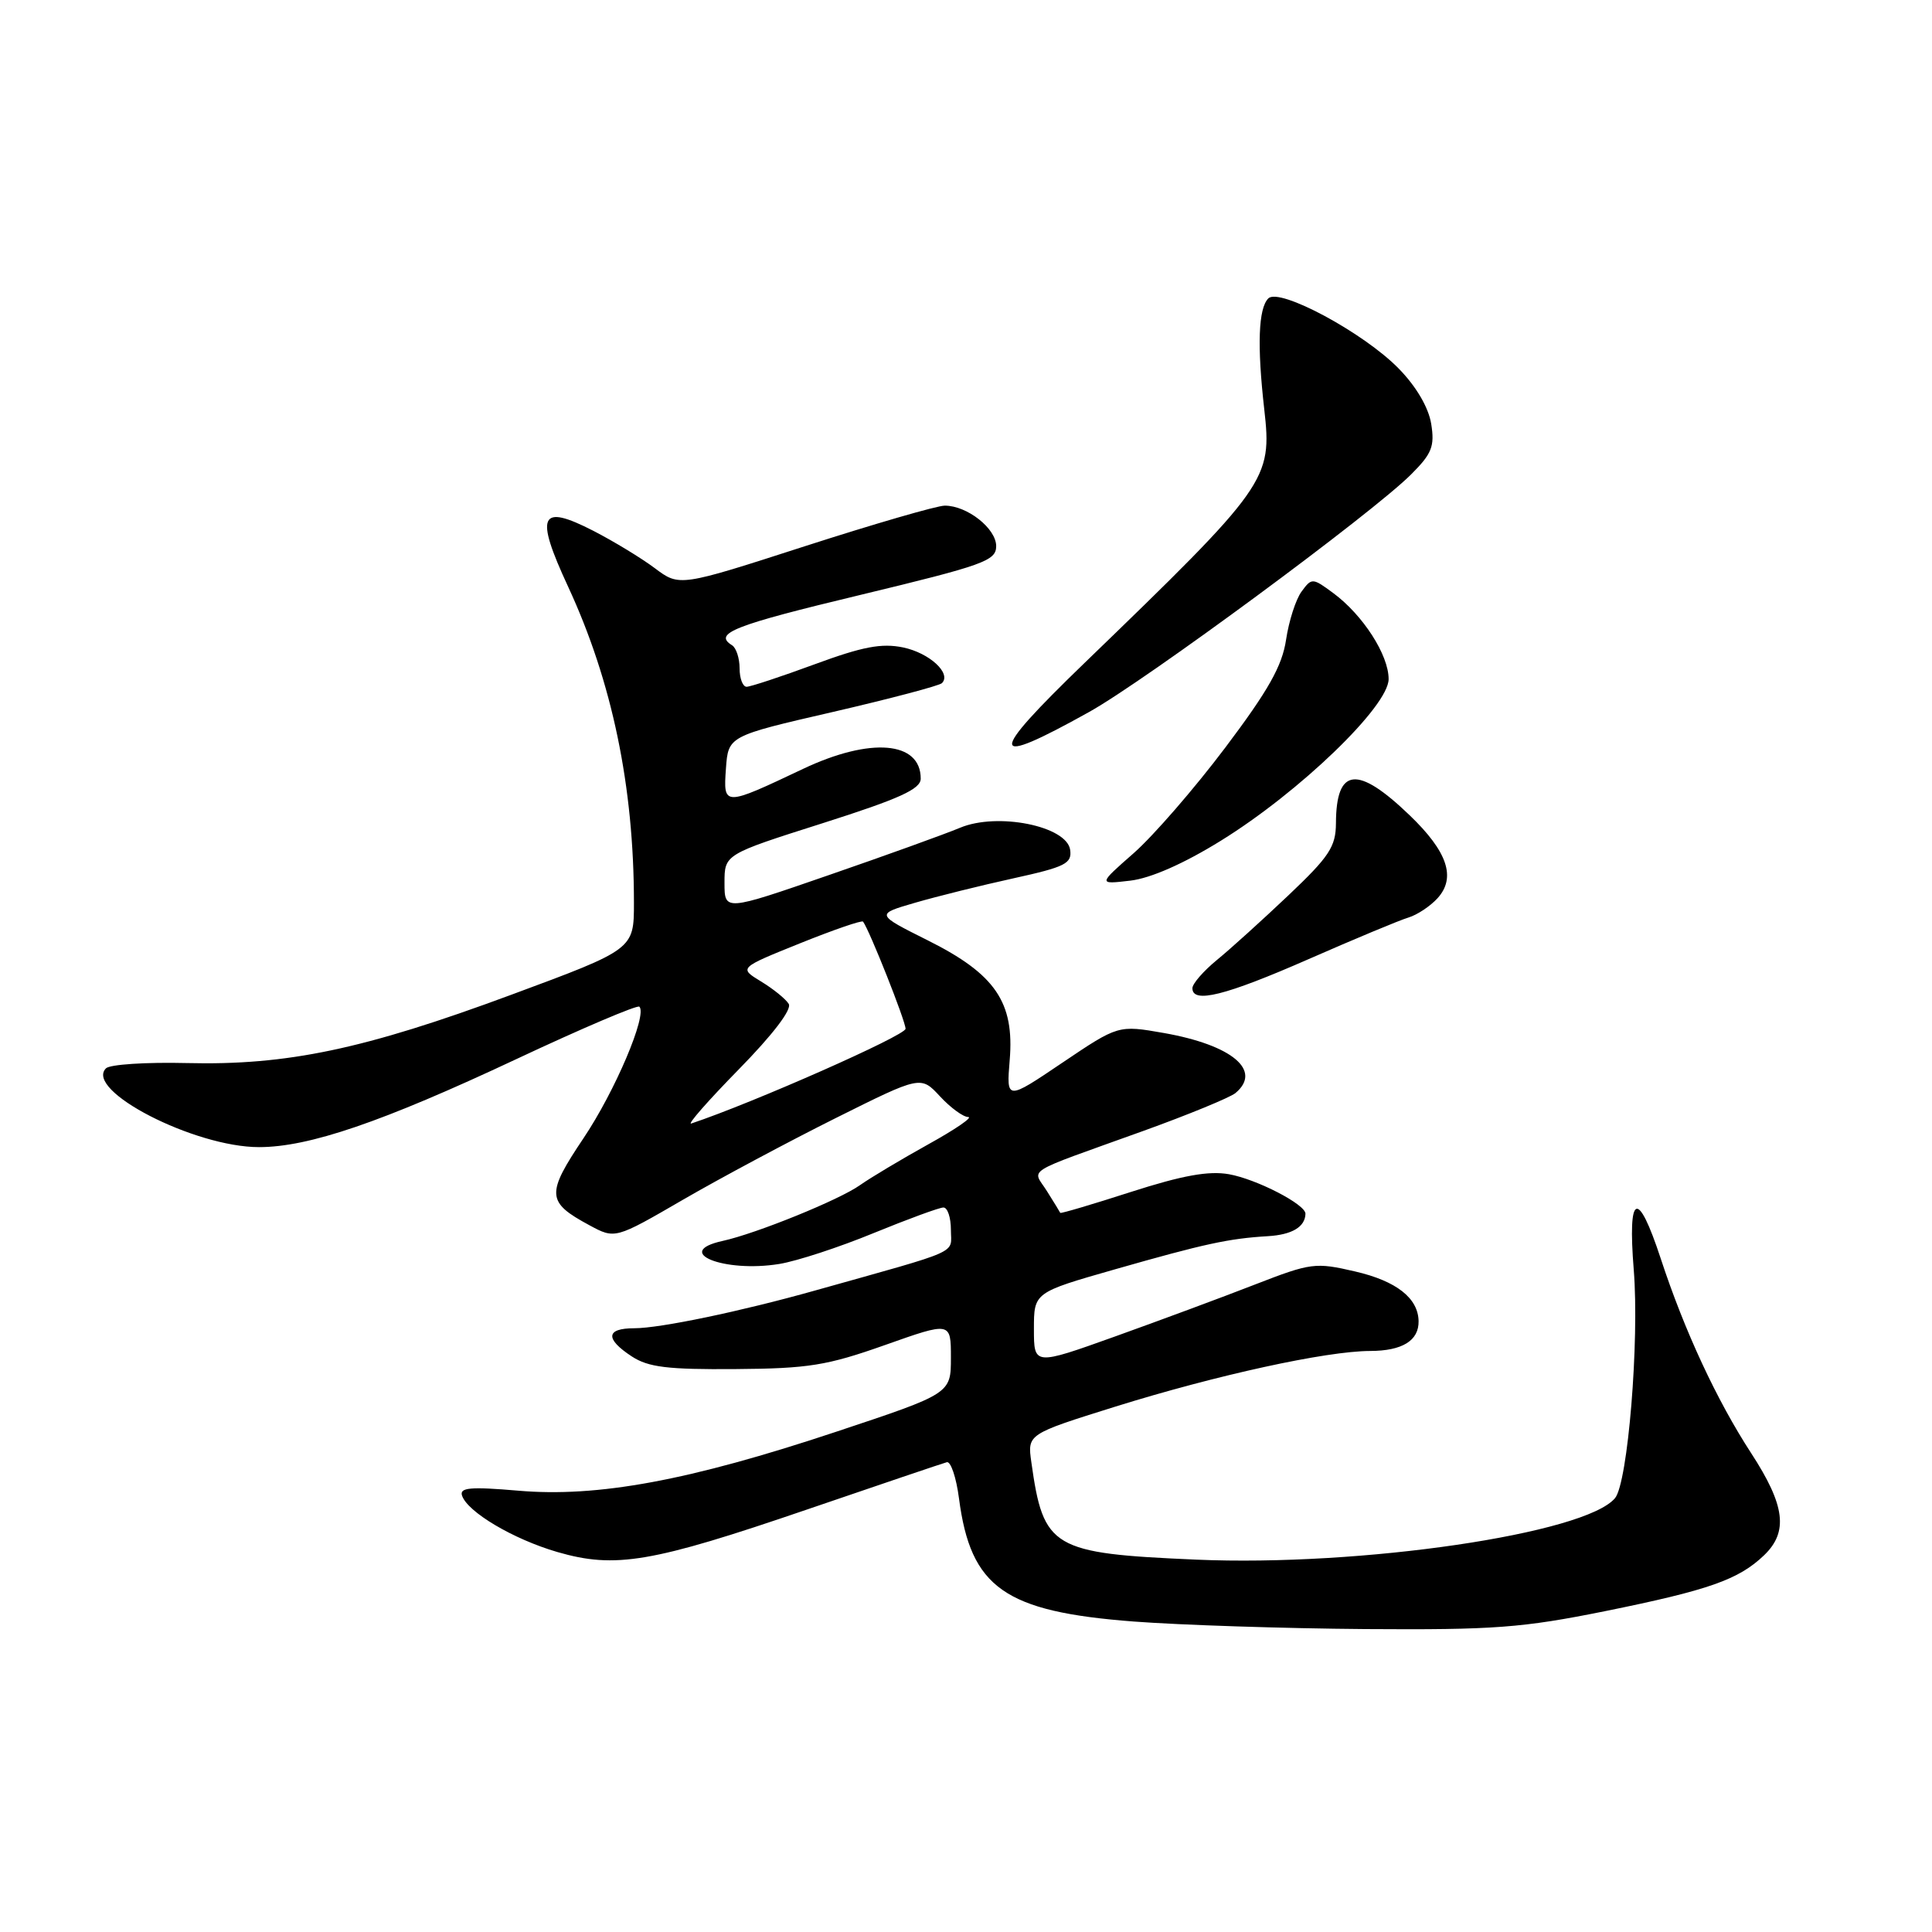 <?xml version="1.0" encoding="UTF-8" standalone="no"?>
<!DOCTYPE svg PUBLIC "-//W3C//DTD SVG 1.1//EN" "http://www.w3.org/Graphics/SVG/1.1/DTD/svg11.dtd" >
<svg xmlns="http://www.w3.org/2000/svg" xmlns:xlink="http://www.w3.org/1999/xlink" version="1.1" viewBox="0 0 256 256">
 <g >
 <path fill="currentColor"
d=" M 212.71 213.48 C 226.43 210.70 230.38 209.31 233.75 206.08 C 236.98 202.98 236.54 199.47 232.05 192.57 C 227.48 185.55 223.21 176.37 220.05 166.75 C 217.00 157.47 215.66 158.03 216.48 168.25 C 217.24 177.71 215.70 196.46 214.00 198.51 C 210.07 203.23 180.31 207.60 158.50 206.66 C 139.39 205.83 138.26 205.17 136.66 193.76 C 136.13 190.03 136.13 190.03 147.77 186.39 C 161.21 182.20 175.71 179.03 181.55 179.01 C 185.81 179.00 188.02 177.64 187.97 175.05 C 187.91 172.00 185.02 169.74 179.58 168.48 C 174.29 167.25 173.72 167.32 166.28 170.21 C 162.00 171.88 153.66 174.97 147.75 177.09 C 137.00 180.94 137.00 180.94 137.00 176.10 C 137.00 171.26 137.00 171.26 147.75 168.19 C 159.62 164.80 162.82 164.11 168.00 163.80 C 171.20 163.61 172.94 162.57 172.98 160.83 C 173.01 159.60 166.53 156.25 162.84 155.59 C 160.16 155.12 156.70 155.74 149.88 157.93 C 144.77 159.58 140.54 160.83 140.49 160.71 C 140.44 160.59 139.65 159.30 138.73 157.84 C 136.80 154.74 135.27 155.70 151.45 149.87 C 157.47 147.70 162.98 145.43 163.70 144.84 C 167.29 141.85 163.27 138.48 154.23 136.88 C 148.18 135.82 148.18 135.82 140.76 140.82 C 133.35 145.82 133.35 145.82 133.79 140.47 C 134.43 132.80 131.89 129.08 122.95 124.61 C 116.01 121.14 116.01 121.14 121.25 119.62 C 124.14 118.78 130.01 117.32 134.30 116.38 C 141.17 114.87 142.06 114.42 141.80 112.60 C 141.34 109.45 132.17 107.61 127.22 109.68 C 125.24 110.51 117.40 113.34 109.81 115.96 C 96.00 120.74 96.00 120.74 96.00 116.98 C 96.00 113.21 96.00 113.21 109.00 109.08 C 119.21 105.83 122.00 104.56 122.00 103.17 C 122.00 98.21 115.33 97.66 106.41 101.88 C 95.88 106.87 95.83 106.87 96.19 101.85 C 96.50 97.53 96.50 97.53 110.35 94.34 C 117.96 92.58 124.47 90.86 124.81 90.52 C 126.11 89.23 123.16 86.52 119.67 85.79 C 116.81 85.20 114.30 85.68 107.95 88.02 C 103.50 89.66 99.44 91.00 98.93 91.00 C 98.42 91.00 98.00 89.90 98.00 88.56 C 98.00 87.22 97.55 85.84 97.00 85.50 C 94.47 83.93 97.20 82.86 114.00 78.83 C 130.35 74.89 131.99 74.31 132.00 72.37 C 132.00 70.03 128.16 67.00 125.19 67.00 C 124.16 67.00 115.83 69.42 106.67 72.37 C 90.04 77.74 90.04 77.74 86.77 75.29 C 84.97 73.94 81.31 71.72 78.63 70.34 C 71.52 66.69 70.84 68.18 75.27 77.72 C 81.11 90.32 84.00 104.19 84.00 119.62 C 84.00 125.79 84.00 125.79 67.75 131.81 C 48.28 139.03 38.03 141.19 24.74 140.86 C 19.37 140.73 14.56 141.04 14.04 141.56 C 11.14 144.48 25.75 152.00 34.32 152.00 C 40.94 152.00 50.62 148.69 68.37 140.36 C 77.10 136.26 84.46 133.13 84.72 133.39 C 85.80 134.47 81.50 144.59 77.31 150.83 C 72.34 158.24 72.41 159.28 78.08 162.34 C 81.50 164.19 81.50 164.19 90.50 158.97 C 95.45 156.10 104.57 151.23 110.76 148.14 C 122.01 142.53 122.01 142.53 124.55 145.27 C 125.94 146.77 127.63 148.01 128.29 148.01 C 128.96 148.02 126.58 149.65 123.00 151.63 C 119.42 153.62 115.35 156.05 113.95 157.04 C 111.21 158.99 100.22 163.45 95.75 164.43 C 89.06 165.90 95.92 168.68 103.27 167.48 C 105.60 167.10 111.22 165.26 115.76 163.39 C 120.31 161.53 124.47 160.00 125.01 160.00 C 125.56 160.00 126.00 161.34 126.00 162.97 C 126.00 166.23 127.70 165.47 108.00 171.00 C 98.16 173.77 87.46 176.00 84.05 176.00 C 80.28 176.00 80.15 177.40 83.71 179.73 C 85.91 181.17 88.47 181.48 97.46 181.41 C 107.13 181.34 109.59 180.94 117.25 178.23 C 126.00 175.13 126.00 175.13 126.00 179.90 C 126.00 184.66 126.00 184.66 110.75 189.73 C 91.34 196.19 79.18 198.44 68.64 197.52 C 62.33 196.98 60.87 197.11 61.22 198.17 C 61.94 200.35 68.01 203.95 73.85 205.65 C 81.53 207.88 86.35 207.06 106.87 200.04 C 116.57 196.72 124.93 193.89 125.46 193.75 C 125.98 193.61 126.71 195.77 127.07 198.54 C 128.62 210.39 133.10 213.55 150.21 214.86 C 156.42 215.33 170.22 215.78 180.87 215.86 C 197.98 215.98 201.71 215.70 212.71 213.48 Z  M 173.35 127.11 C 179.48 124.42 185.45 121.93 186.62 121.58 C 187.78 121.23 189.52 120.08 190.49 119.01 C 192.96 116.28 191.81 112.85 186.79 108.03 C 179.86 101.37 177.05 101.67 177.02 109.09 C 177.00 112.19 176.14 113.50 170.75 118.61 C 167.31 121.87 163.04 125.74 161.25 127.20 C 159.46 128.67 158.00 130.35 158.00 130.94 C 158.00 133.02 162.36 131.93 173.35 127.11 Z  M 161.77 111.40 C 172.20 104.95 184.00 93.58 184.00 89.98 C 184.00 86.78 180.60 81.50 176.67 78.59 C 173.91 76.55 173.81 76.55 172.46 78.39 C 171.70 79.42 170.78 82.29 170.41 84.77 C 169.89 88.25 168.06 91.49 162.35 99.07 C 158.29 104.46 152.83 110.75 150.23 113.04 C 145.50 117.19 145.50 117.19 149.77 116.69 C 152.48 116.37 156.86 114.44 161.77 111.40 Z  M 144.30 94.35 C 151.75 90.21 181.83 68.02 186.98 62.86 C 189.74 60.11 190.12 59.14 189.64 56.15 C 189.28 53.98 187.66 51.21 185.34 48.84 C 180.71 44.09 169.52 38.08 168.06 39.54 C 166.74 40.86 166.56 45.77 167.52 54.23 C 168.58 63.57 168.04 64.34 143.66 87.89 C 130.75 100.36 130.89 101.82 144.30 94.35 Z  M 97.87 141.72 C 102.40 137.10 104.96 133.75 104.51 133.02 C 104.11 132.37 102.46 131.03 100.84 130.05 C 97.90 128.26 97.90 128.26 105.99 125.00 C 110.44 123.21 114.20 121.91 114.36 122.12 C 115.23 123.30 120.00 135.32 119.99 136.32 C 119.98 137.21 99.75 146.15 91.60 148.87 C 91.00 149.07 93.82 145.85 97.87 141.72 Z "/>
</g>
</svg>